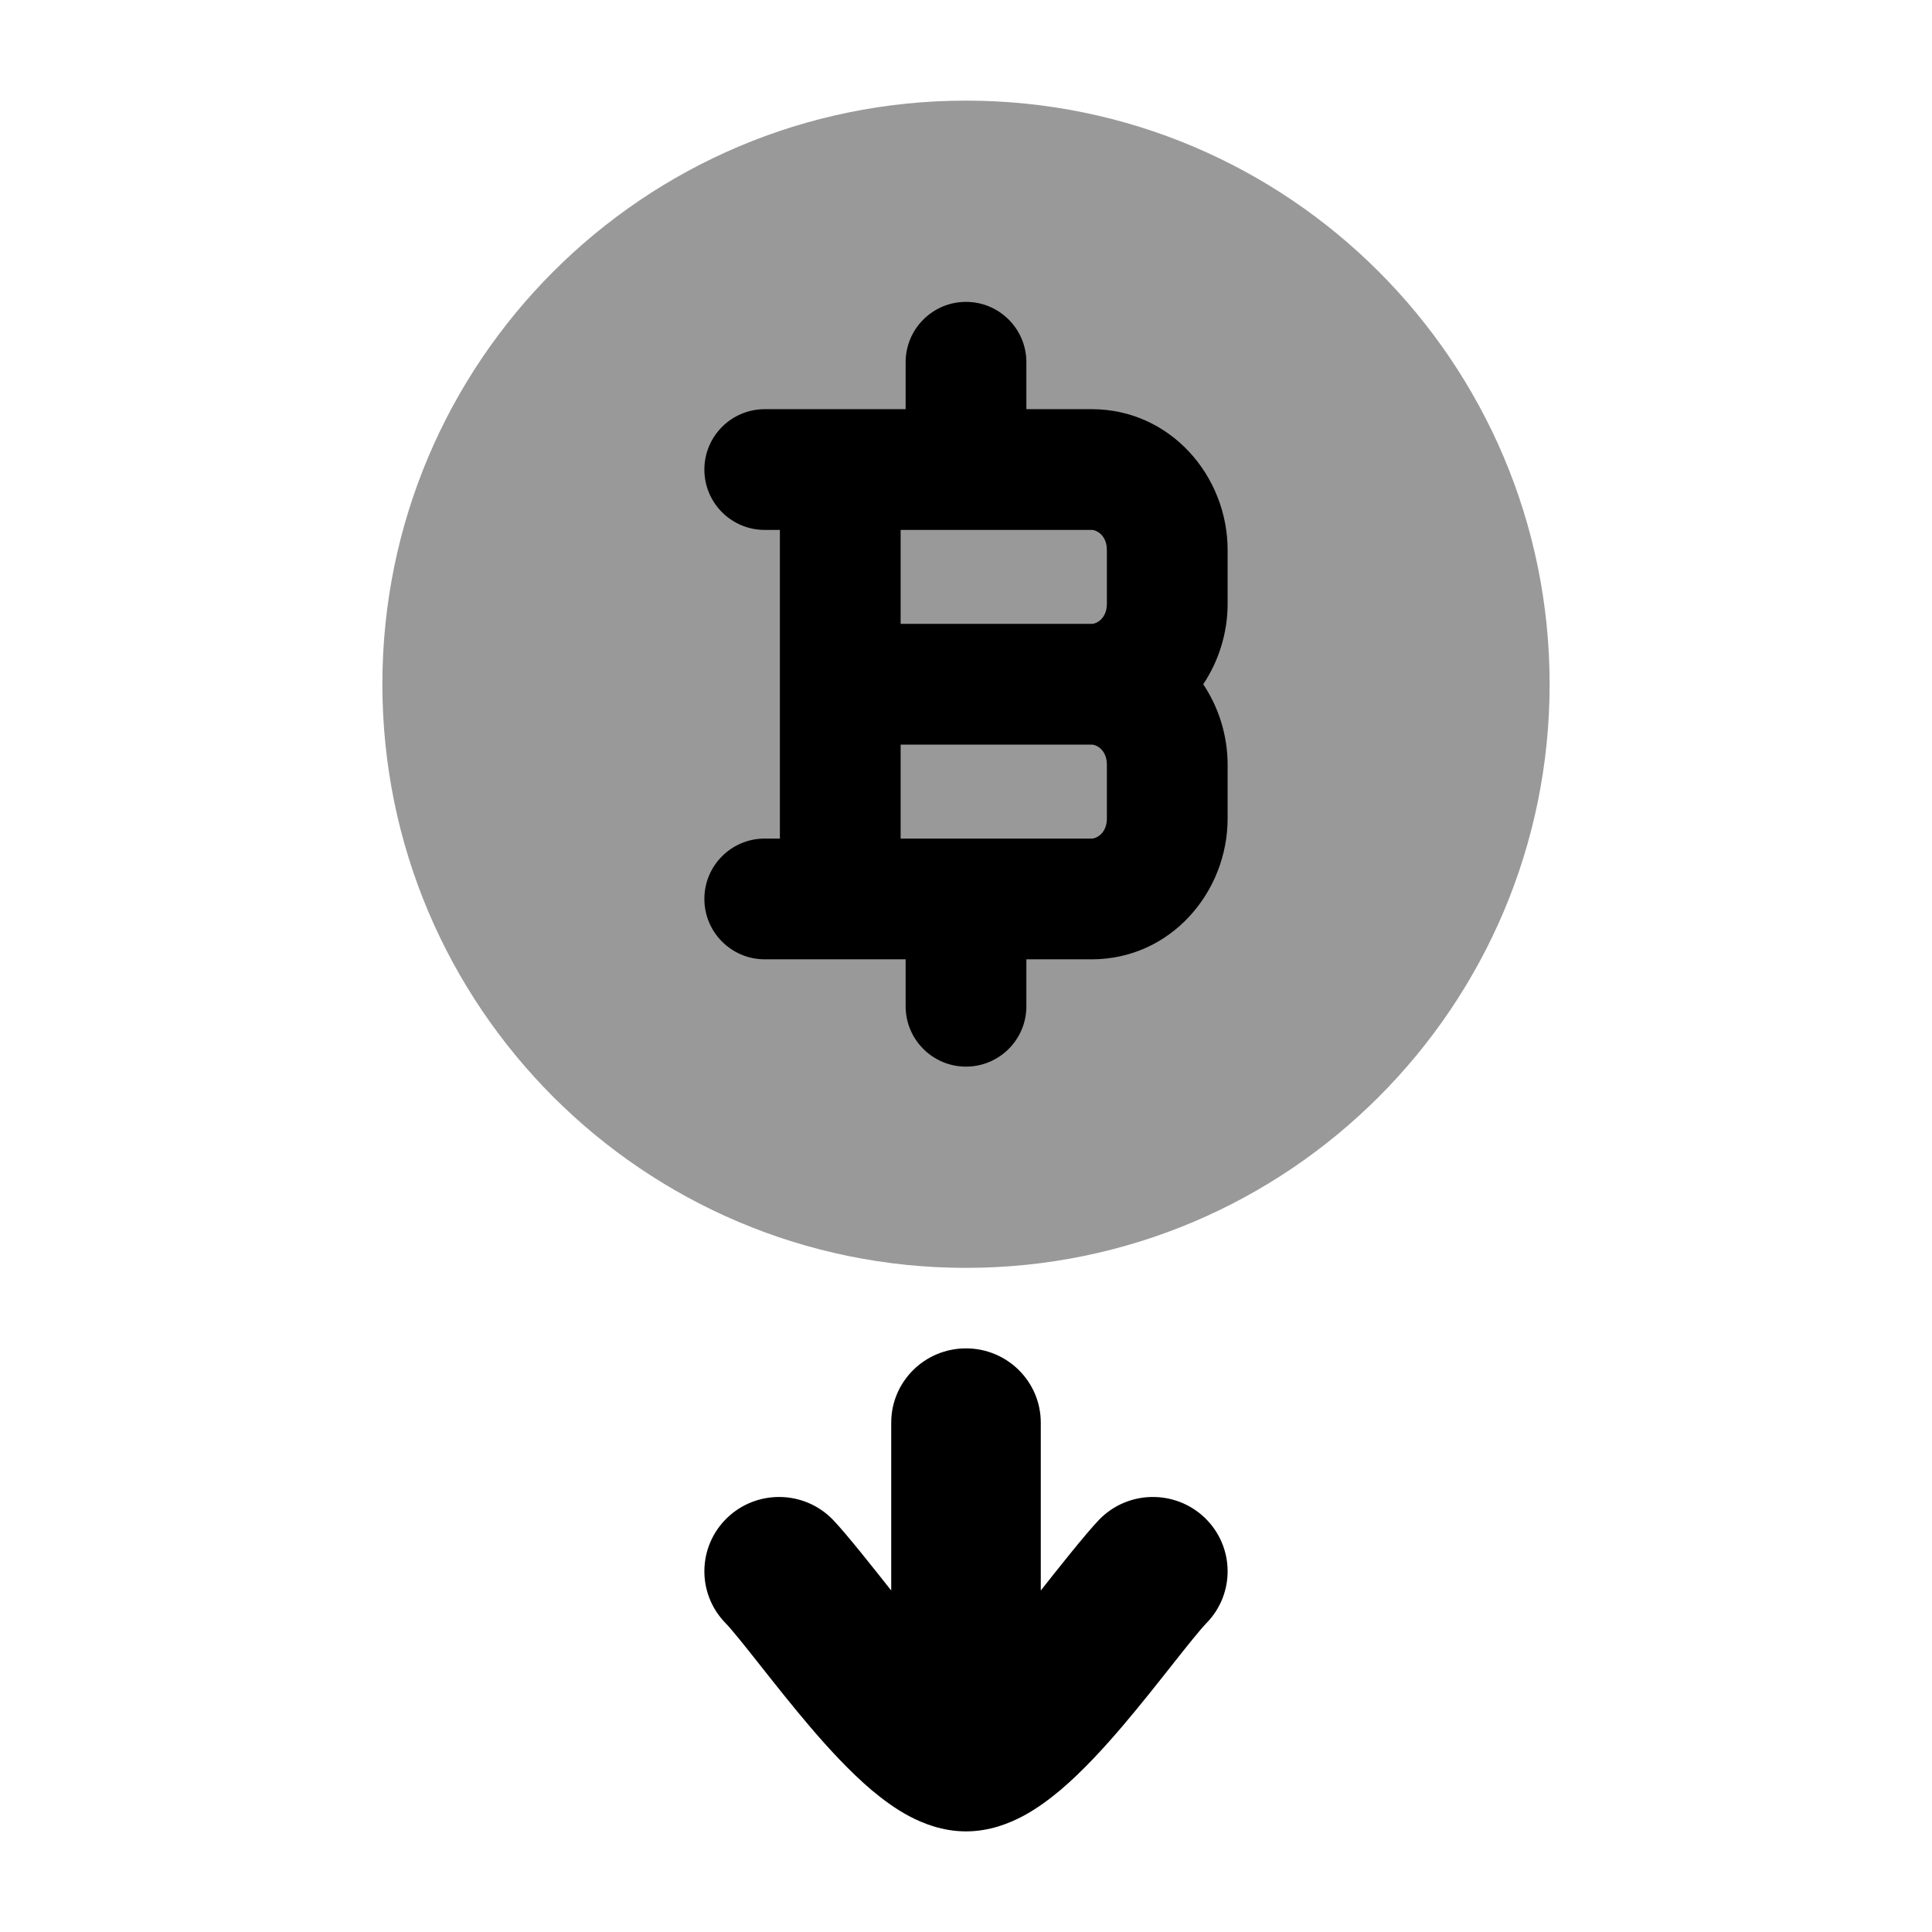 <svg width="24" height="24" viewBox="0 0 24 24" xmlns="http://www.w3.org/2000/svg">
<path d="M11.071 19.758C10.897 19.537 10.5 19.035 10.344 18.876C9.987 18.51 9.399 18.502 9.031 18.857C8.664 19.213 8.655 19.797 9.013 20.163C9.085 20.236 9.255 20.448 9.456 20.703C9.632 20.926 9.842 21.191 10.058 21.445C10.289 21.716 10.555 22.006 10.825 22.235C10.961 22.349 11.119 22.468 11.294 22.561C11.462 22.65 11.707 22.75 12 22.75C12.293 22.75 12.538 22.65 12.706 22.561C12.881 22.468 13.039 22.349 13.175 22.235C13.445 22.006 13.711 21.716 13.942 21.445C14.158 21.191 14.368 20.926 14.544 20.703C14.745 20.448 14.915 20.236 14.987 20.163C15.345 19.797 15.336 19.213 14.969 18.857C14.601 18.502 14.013 18.51 13.656 18.876C13.5 19.035 13.103 19.537 12.929 19.758V17.673C12.929 17.163 12.513 16.75 12 16.75C11.487 16.75 11.071 17.163 11.071 17.673V19.758Z" fill="currentColor"/>
<path opacity="0.4" d="M19.25 8.5C19.25 12.504 16.004 15.75 12 15.75C7.996 15.75 4.75 12.504 4.75 8.5C4.75 4.496 7.996 1.25 12 1.25C16.004 1.25 19.25 4.496 19.25 8.5Z" fill="currentColor"/>
<path fill-rule="evenodd" clip-rule="evenodd" d="M12 3.75C12.414 3.75 12.75 4.086 12.75 4.5V5.083H13.562C14.539 5.083 15.25 5.913 15.25 6.833V7.5C15.25 7.862 15.14 8.211 14.947 8.5C15.14 8.789 15.25 9.138 15.25 9.5V10.167C15.25 11.087 14.539 11.917 13.562 11.917H12.75V12.5C12.75 12.914 12.414 13.25 12 13.25C11.586 13.25 11.25 12.914 11.25 12.5V11.917H9.5C9.086 11.917 8.75 11.581 8.75 11.167C8.75 10.752 9.086 10.417 9.5 10.417H9.688L9.688 6.583H9.5C9.086 6.583 8.75 6.248 8.75 5.833C8.75 5.419 9.086 5.083 9.5 5.083H11.25V4.5C11.25 4.086 11.586 3.75 12 3.75ZM11.188 6.583V7.75H13.562C13.621 7.75 13.75 7.684 13.75 7.5V6.833C13.75 6.649 13.621 6.583 13.562 6.583H11.188ZM13.562 9.25H11.188L11.188 10.417H13.562C13.621 10.417 13.75 10.351 13.75 10.167V9.5C13.75 9.316 13.621 9.25 13.562 9.25Z" fill="currentColor"/>
</svg>
